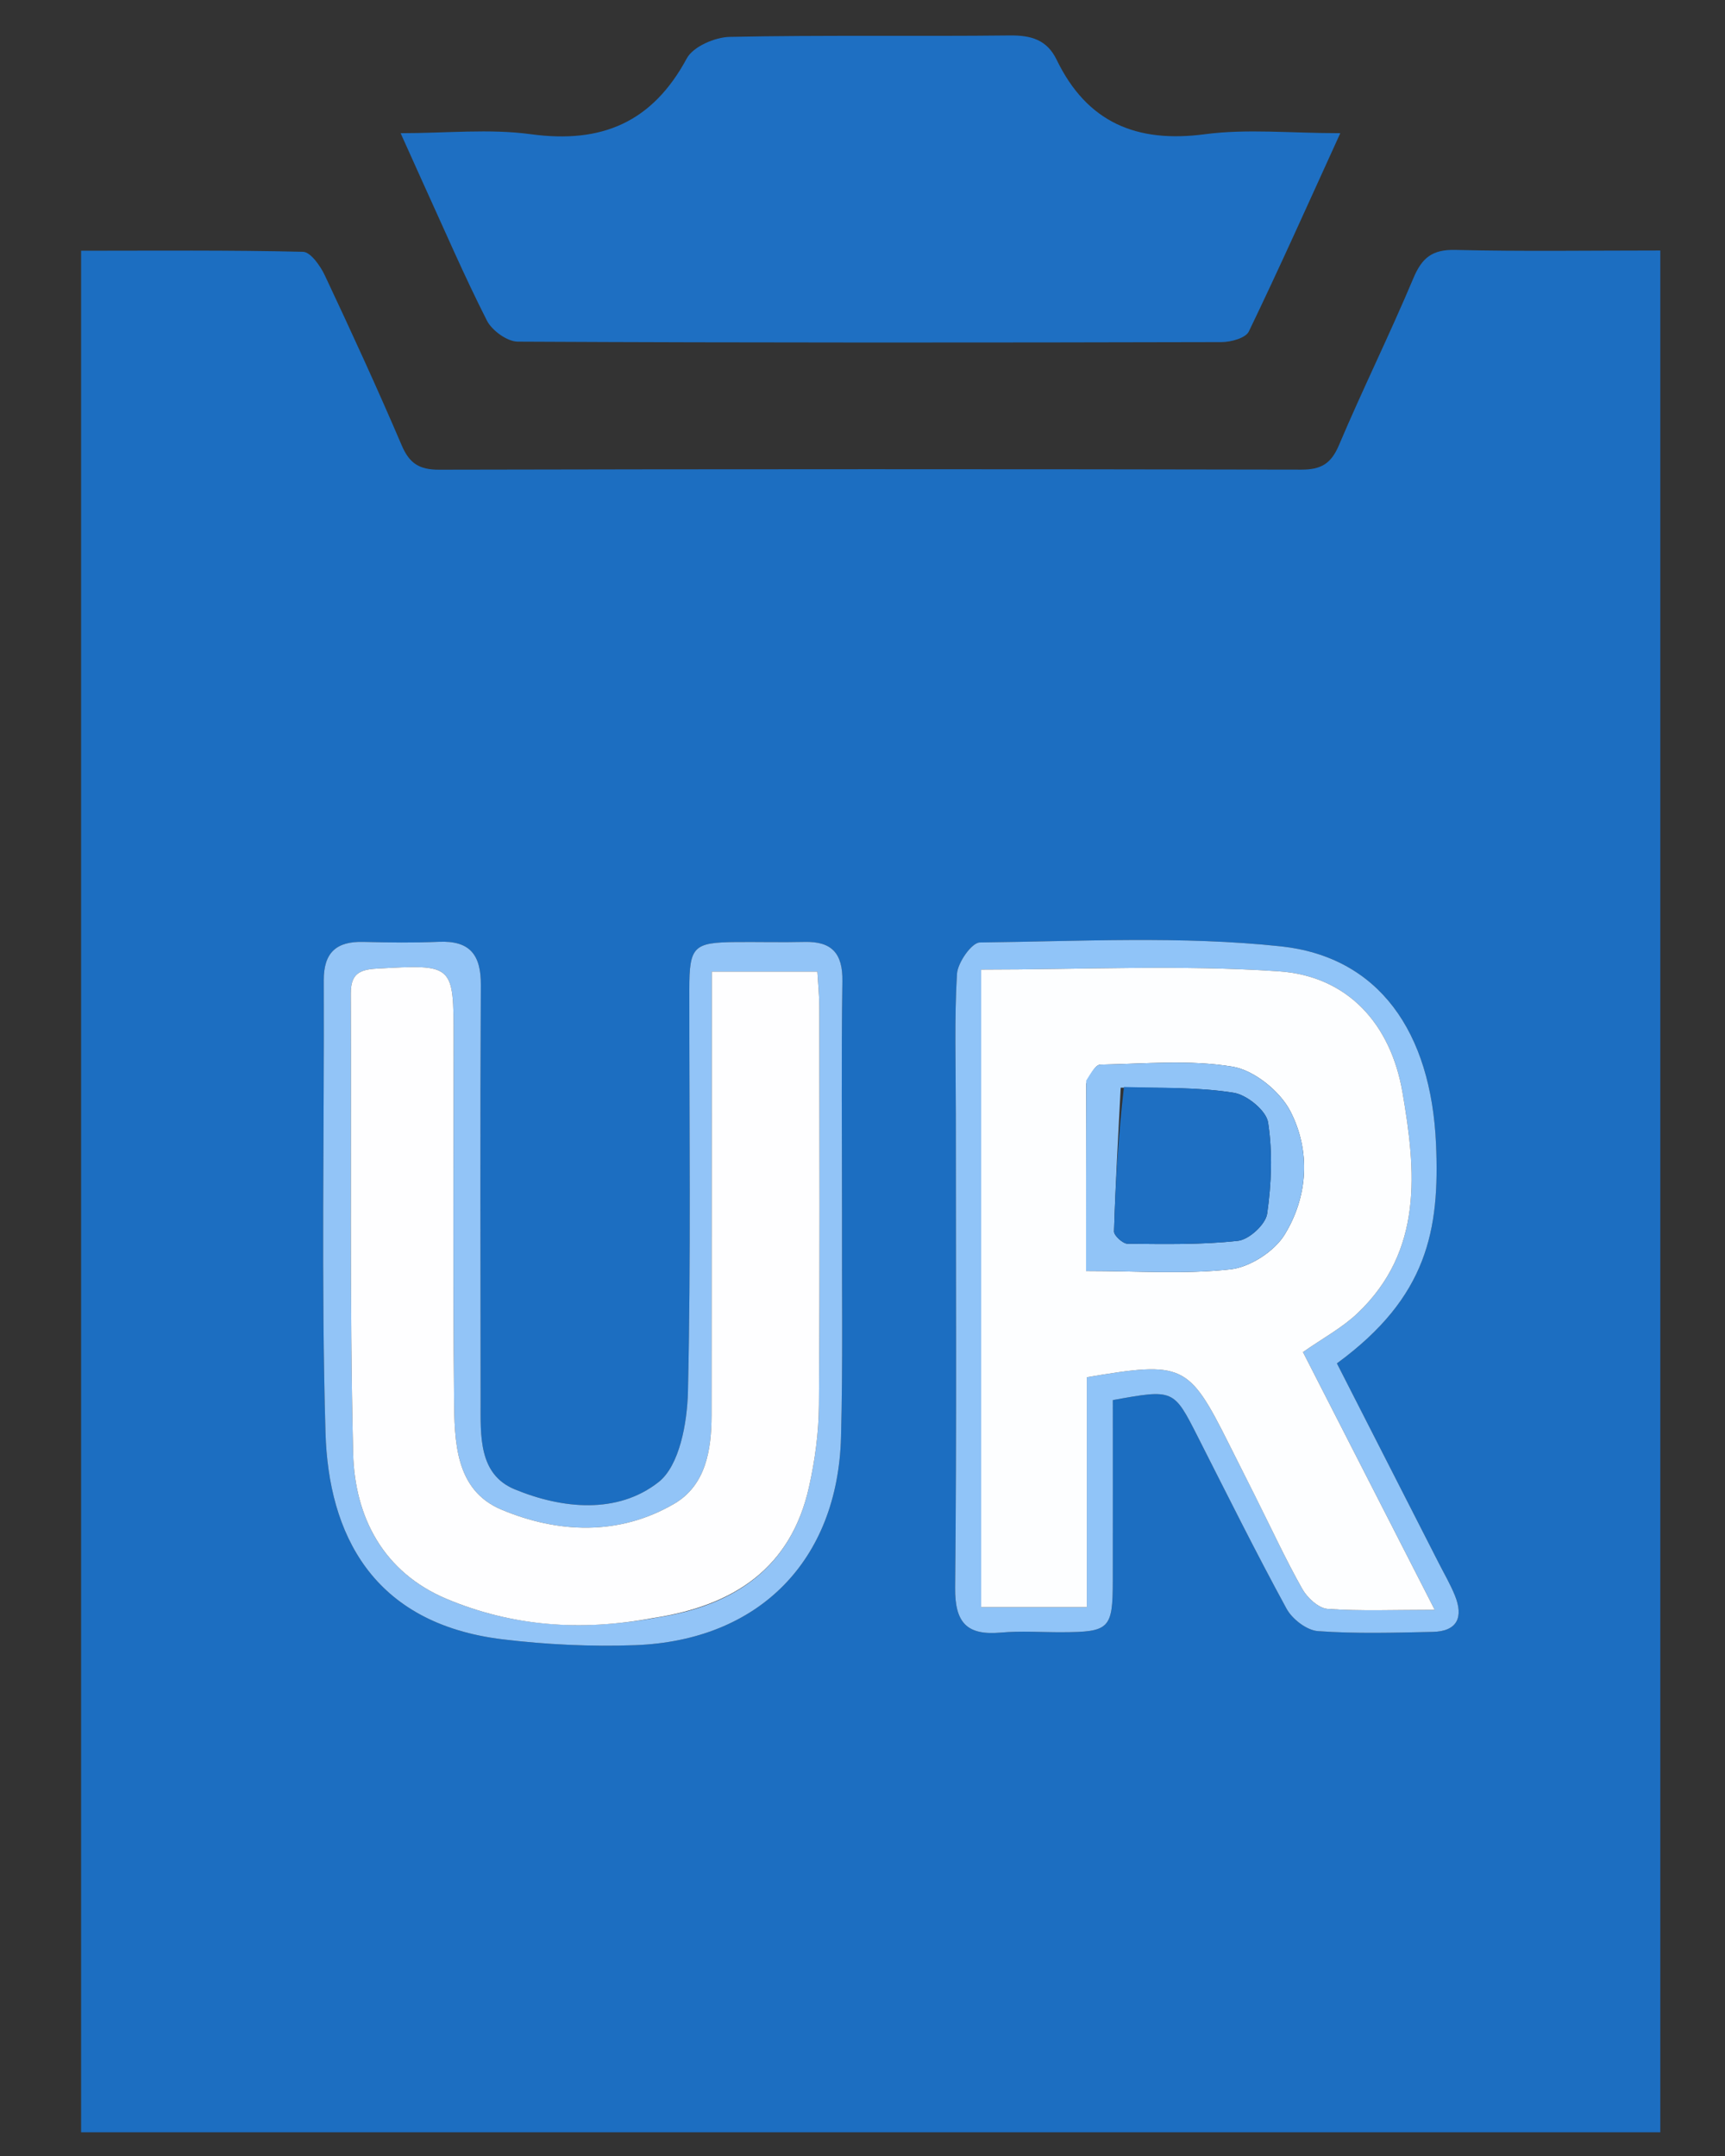 <svg version="1.1" id="Layer_1" xmlns="http://www.w3.org/2000/svg" xmlns:xlink="http://www.w3.org/1999/xlink" x="0px" y="0px"
	 width="100%" viewBox="0 0 240 300" enable-background="new 0 0 240 300" xml:space="preserve">
<rect x="0" y="0" width="240" height="300" fill="#333333" stroke="none"/>
<path fill="#1C6EC1" fill-opacity="0" stroke="none"
	d="
M241,140
	C241,193.975 241,247.45 241,300.963
	C161.062,300.963 81.124,300.963 1.093,300.963
	C1.093,201.108 1.093,101.216 1.093,1.162
	C81,1.162 161,1.162 241,1.162
	C241,47.21 241,93.355 241,140
M230.999,243.5
	C230.999,174.086 230.999,104.672 230.999,34.856
	C221.08,34.856 211.779,35.003 202.488,34.776
	C199.283,34.697 197.842,35.856 196.641,38.716
	C193.355,46.536 189.589,54.154 186.279,61.965
	C185.189,64.538 183.779,65.353 181.056,65.348
	C141.072,65.269 101.087,65.266 61.103,65.357
	C58.347,65.363 56.975,64.504 55.893,61.975
	C52.493,54.02 48.88,46.154 45.197,38.326
	C44.572,36.998 43.215,35.064 42.157,35.038
	C31.905,34.79 21.645,34.889 11.285,34.889
	C11.285,122.566 11.285,209.605 11.285,296.697
	C84.606,296.697 157.643,296.697 230.999,296.697
	C230.999,279.098 230.999,261.799 230.999,243.5
M58.922,25.602
	C61.826,31.957 64.584,38.386 67.745,44.61
	C68.45,45.998 70.568,47.531 72.043,47.539
	C104.684,47.705 137.326,47.682 169.968,47.602
	C171.267,47.599 173.31,47.038 173.748,46.13
	C178.037,37.238 182.059,28.217 186.476,18.533
	C179.542,18.533 173.5,17.901 167.644,18.677
	C158.122,19.939 151.236,17.039 147.009,8.312
	C145.666,5.538 143.467,4.899 140.492,4.933
	C127.504,5.08 114.51,4.863 101.526,5.132
	C99.461,5.175 96.437,6.485 95.554,8.124
	C90.764,17.016 83.723,20.017 73.87,18.677
	C68.101,17.892 62.137,18.534 55.739,18.534
	C56.978,21.284 57.795,23.099 58.922,25.602
z"/>
<path fill="#1C6EC1" opacity="1" stroke="none"
	d="
M230.999,244
	C230.999,261.799 230.999,279.098 230.999,296.697
	C157.643,296.697 84.606,296.697 11.285,296.697
	C11.285,209.605 11.285,122.566 11.285,34.889
	C21.645,34.889 31.905,34.79 42.157,35.038
	C43.215,35.064 44.572,36.998 45.197,38.326
	C48.88,46.154 52.493,54.02 55.893,61.975
	C56.975,64.504 58.347,65.363 61.103,65.357
	C101.087,65.266 141.072,65.269 181.056,65.348
	C183.779,65.353 185.189,64.538 186.279,61.965
	C189.589,54.154 193.355,46.536 196.641,38.716
	C197.842,35.856 199.283,34.697 202.488,34.776
	C211.779,35.003 221.08,34.856 230.999,34.856
	C230.999,104.672 230.999,174.086 230.999,244
M117.15,168.5
	C117.149,157.84 117.045,147.179 117.203,136.521
	C117.26,132.66 115.735,130.976 111.941,131.066
	C108.778,131.141 105.612,131.058 102.447,131.083
	C96.463,131.132 95.911,131.674 95.906,137.679
	C95.891,156.334 96.142,174.995 95.715,193.64
	C95.615,197.98 94.546,203.931 91.629,206.228
	C85.911,210.73 78.219,209.966 71.616,207.237
	C66.538,205.138 66.874,199.727 66.87,195.028
	C66.853,175.707 66.794,156.385 66.902,137.064
	C66.925,132.84 65.367,130.86 61.042,131.049
	C57.551,131.202 54.046,131.15 50.55,131.063
	C46.837,130.969 45.033,132.514 45.047,136.387
	C45.127,157.374 44.679,178.373 45.287,199.343
	C45.696,213.42 51.794,225.932 69.982,228.114
	C76.057,228.843 82.249,229.141 88.362,228.919
	C105.58,228.291 116.553,217.16 117.011,199.979
	C117.282,189.825 117.118,179.66 117.15,168.5
M132.985,155.5
	C132.985,177.306 133.11,199.112 132.891,220.916
	C132.842,225.805 134.518,227.593 139.259,227.166
	C142.066,226.912 144.914,227.13 147.744,227.118
	C154.367,227.091 154.813,226.651 154.824,219.982
	C154.838,211.549 154.827,203.115 154.827,194.817
	C163.307,193.283 163.286,193.294 166.636,199.896
	C170.702,207.908 174.699,215.958 178.997,223.845
	C179.787,225.294 181.809,226.852 183.363,226.964
	C188.661,227.346 194.007,227.184 199.331,227.072
	C202.794,227 203.631,225.001 202.421,222.007
	C201.799,220.469 200.953,219.022 200.197,217.539
	C195.458,208.241 190.715,198.945 186.005,189.709
	C198.625,180.48 200.31,171.15 199.795,159.217
	C199.119,143.544 191.829,133.139 178.202,131.682
	C164.374,130.204 150.292,130.984 136.325,131.141
	C135.198,131.153 133.238,133.945 133.144,135.533
	C132.772,141.837 132.987,148.175 132.985,155.5
z"/>
<path fill="#1E6FC2" opacity="1" stroke="none"
	d="
M58.767,25.258
	C57.795,23.099 56.978,21.284 55.739,18.534
	C62.137,18.534 68.101,17.892 73.87,18.677
	C83.723,20.017 90.764,17.016 95.554,8.124
	C96.437,6.485 99.461,5.175 101.526,5.132
	C114.51,4.863 127.504,5.08 140.492,4.933
	C143.467,4.899 145.666,5.538 147.009,8.312
	C151.236,17.039 158.122,19.939 167.644,18.677
	C173.5,17.901 179.542,18.533 186.476,18.533
	C182.059,28.217 178.037,37.238 173.748,46.13
	C173.31,47.038 171.267,47.599 169.968,47.602
	C137.326,47.682 104.684,47.705 72.043,47.539
	C70.568,47.531 68.45,45.998 67.745,44.61
	C64.584,38.386 61.826,31.957 58.767,25.258
z"/>
<path fill="#92C4F7" opacity="1" stroke="none"
	d="
M117.15,169
	C117.118,179.66 117.282,189.825 117.011,199.979
	C116.553,217.16 105.58,228.291 88.362,228.919
	C82.249,229.141 76.057,228.843 69.982,228.114
	C51.794,225.932 45.696,213.42 45.287,199.343
	C44.679,178.373 45.127,157.374 45.047,136.387
	C45.033,132.514 46.837,130.969 50.55,131.063
	C54.046,131.15 57.551,131.202 61.042,131.049
	C65.367,130.86 66.925,132.84 66.902,137.064
	C66.794,156.385 66.853,175.707 66.87,195.028
	C66.874,199.727 66.538,205.138 71.616,207.237
	C78.219,209.966 85.911,210.73 91.629,206.228
	C94.546,203.931 95.615,197.98 95.715,193.64
	C96.142,174.995 95.891,156.334 95.906,137.679
	C95.911,131.674 96.463,131.132 102.447,131.083
	C105.612,131.058 108.778,131.141 111.941,131.066
	C115.735,130.976 117.26,132.66 117.203,136.521
	C117.045,147.179 117.149,157.84 117.15,169
M91.399,225.079
	C102.222,223.404 110.049,218.134 112.559,206.9
	C113.387,203.198 113.908,199.347 113.937,195.56
	C114.076,177.071 114.008,158.582 113.99,140.092
	C113.988,138.486 113.818,136.88 113.721,135.203
	C108.681,135.203 104.123,135.203 99.033,135.203
	C99.033,137.361 99.034,139.154 99.033,140.946
	C99.023,159.602 99.02,178.257 99,196.913
	C98.995,201.751 98.201,206.67 93.808,209.24
	C86.123,213.734 77.619,213.355 69.771,210.062
	C63.283,207.34 63.23,200.513 63.172,194.52
	C63.011,177.864 63.114,161.206 63.112,144.549
	C63.112,134.11 63.116,134.183 52.38,134.782
	C49.893,134.921 48.794,135.616 48.807,138.258
	C48.917,159.578 48.621,180.906 49.133,202.215
	C49.347,211.132 53.367,218.805 62.166,222.494
	C71.259,226.305 80.821,227.028 91.399,225.079
z"/>
<path fill="#90C4F8" opacity="1" stroke="none"
	d="
M132.985,155
	C132.987,148.175 132.772,141.837 133.144,135.533
	C133.238,133.945 135.198,131.153 136.325,131.141
	C150.292,130.984 164.374,130.204 178.202,131.682
	C191.829,133.139 199.119,143.544 199.795,159.217
	C200.31,171.15 198.625,180.48 186.005,189.709
	C190.715,198.945 195.458,208.241 200.197,217.539
	C200.953,219.022 201.799,220.469 202.421,222.007
	C203.631,225.001 202.794,227 199.331,227.072
	C194.007,227.184 188.661,227.346 183.363,226.964
	C181.809,226.852 179.787,225.294 178.997,223.845
	C174.699,215.958 170.702,207.908 166.636,199.896
	C163.286,193.294 163.307,193.283 154.827,194.817
	C154.827,203.115 154.838,211.549 154.824,219.982
	C154.813,226.651 154.367,227.091 147.744,227.118
	C144.914,227.13 142.066,226.912 139.259,227.166
	C134.518,227.593 132.842,225.805 132.891,220.916
	C133.11,199.112 132.985,177.306 132.985,155
M174.871,208.647
	C176.955,212.818 178.91,217.06 181.2,221.115
	C181.894,222.344 183.458,223.78 184.713,223.87
	C189.299,224.2 193.923,224.001 199.613,224.001
	C193.168,211.391 187.157,199.633 181.282,188.139
	C184.035,186.208 186.719,184.775 188.848,182.756
	C198.053,174.024 197.012,162.941 195.127,151.991
	C193.489,142.477 187.511,135.804 177.898,135.153
	C164.224,134.227 150.441,134.918 136.508,134.918
	C136.508,164.287 136.508,193.97 136.508,223.631
	C141.51,223.631 146.084,223.631 151.208,223.631
	C151.208,212.683 151.208,202.103 151.208,191.637
	C164.598,189.374 165.383,189.755 170.944,200.842
	C172.138,203.223 173.334,205.604 174.871,208.647
z"/>
<path fill="#FEFEFF" opacity="1" stroke="none"
	d="
M90.968,225.124
	C80.821,227.028 71.259,226.305 62.166,222.494
	C53.367,218.805 49.347,211.132 49.133,202.215
	C48.621,180.906 48.917,159.578 48.807,138.258
	C48.794,135.616 49.893,134.921 52.38,134.782
	C63.116,134.183 63.112,134.11 63.112,144.549
	C63.114,161.206 63.011,177.864 63.172,194.52
	C63.23,200.513 63.283,207.34 69.771,210.062
	C77.619,213.355 86.123,213.734 93.808,209.24
	C98.201,206.67 98.995,201.751 99,196.913
	C99.02,178.257 99.023,159.602 99.033,140.946
	C99.034,139.154 99.033,137.361 99.033,135.203
	C104.123,135.203 108.681,135.203 113.721,135.203
	C113.818,136.88 113.988,138.486 113.99,140.092
	C114.008,158.582 114.076,177.071 113.937,195.56
	C113.908,199.347 113.387,203.198 112.559,206.9
	C110.049,218.134 102.222,223.404 90.968,225.124
z"/>
<path fill="#FDFEFF" opacity="1" stroke="none"
	d="
M174.7,208.316
	C173.334,205.604 172.138,203.223 170.944,200.842
	C165.383,189.755 164.598,189.374 151.208,191.637
	C151.208,202.103 151.208,212.683 151.208,223.631
	C146.084,223.631 141.51,223.631 136.508,223.631
	C136.508,193.97 136.508,164.287 136.508,134.918
	C150.441,134.918 164.224,134.227 177.898,135.153
	C187.511,135.804 193.489,142.477 195.127,151.991
	C197.012,162.941 198.053,174.024 188.848,182.756
	C186.719,184.775 184.035,186.208 181.282,188.139
	C187.157,199.633 193.168,211.391 199.613,224.001
	C193.923,224.001 189.299,224.2 184.713,223.87
	C183.458,223.78 181.894,222.344 181.2,221.115
	C178.91,217.06 176.955,212.818 174.7,208.316
M151.103,150.814
	C151.103,159.381 151.103,167.949 151.103,176.851
	C158.305,176.851 164.804,177.33 171.174,176.627
	C173.895,176.327 177.288,174.143 178.727,171.802
	C181.99,166.492 182.372,160.154 179.537,154.641
	C178.097,151.84 174.492,148.92 171.474,148.421
	C165.49,147.432 159.234,148.03 153.093,148.141
	C152.434,148.153 151.796,149.28 151.103,150.814
z"/>
<path fill="#91C4F7" opacity="1" stroke="none"
	d="
M151.126,150.352
	C151.796,149.28 152.434,148.153 153.093,148.141
	C159.234,148.03 165.49,147.432 171.474,148.421
	C174.492,148.92 178.097,151.84 179.537,154.641
	C182.372,160.154 181.99,166.492 178.727,171.802
	C177.288,174.143 173.895,176.327 171.174,176.627
	C164.804,177.33 158.305,176.851 151.103,176.851
	C151.103,167.949 151.103,159.381 151.126,150.352
M155.922,151.344
	C155.583,158.01 155.193,164.675 154.995,171.345
	C154.978,171.926 156.223,173.06 156.889,173.066
	C162.018,173.107 167.18,173.222 172.258,172.652
	C173.789,172.48 176.086,170.365 176.298,168.891
	C176.899,164.712 177.069,160.331 176.428,156.181
	C176.175,154.538 173.487,152.347 171.644,152.052
	C166.785,151.274 161.781,151.398 155.922,151.344
z"/>
<path fill="#1E6FC2" opacity="1" stroke="none"
	d="
M156.379,151.253
	C161.781,151.398 166.785,151.274 171.644,152.052
	C173.487,152.347 176.175,154.538 176.428,156.181
	C177.069,160.331 176.899,164.712 176.298,168.891
	C176.086,170.365 173.789,172.48 172.258,172.652
	C167.18,173.222 162.018,173.107 156.889,173.066
	C156.223,173.06 154.978,171.926 154.995,171.345
	C155.193,164.675 155.583,158.01 156.379,151.253
z"/>
</svg>
